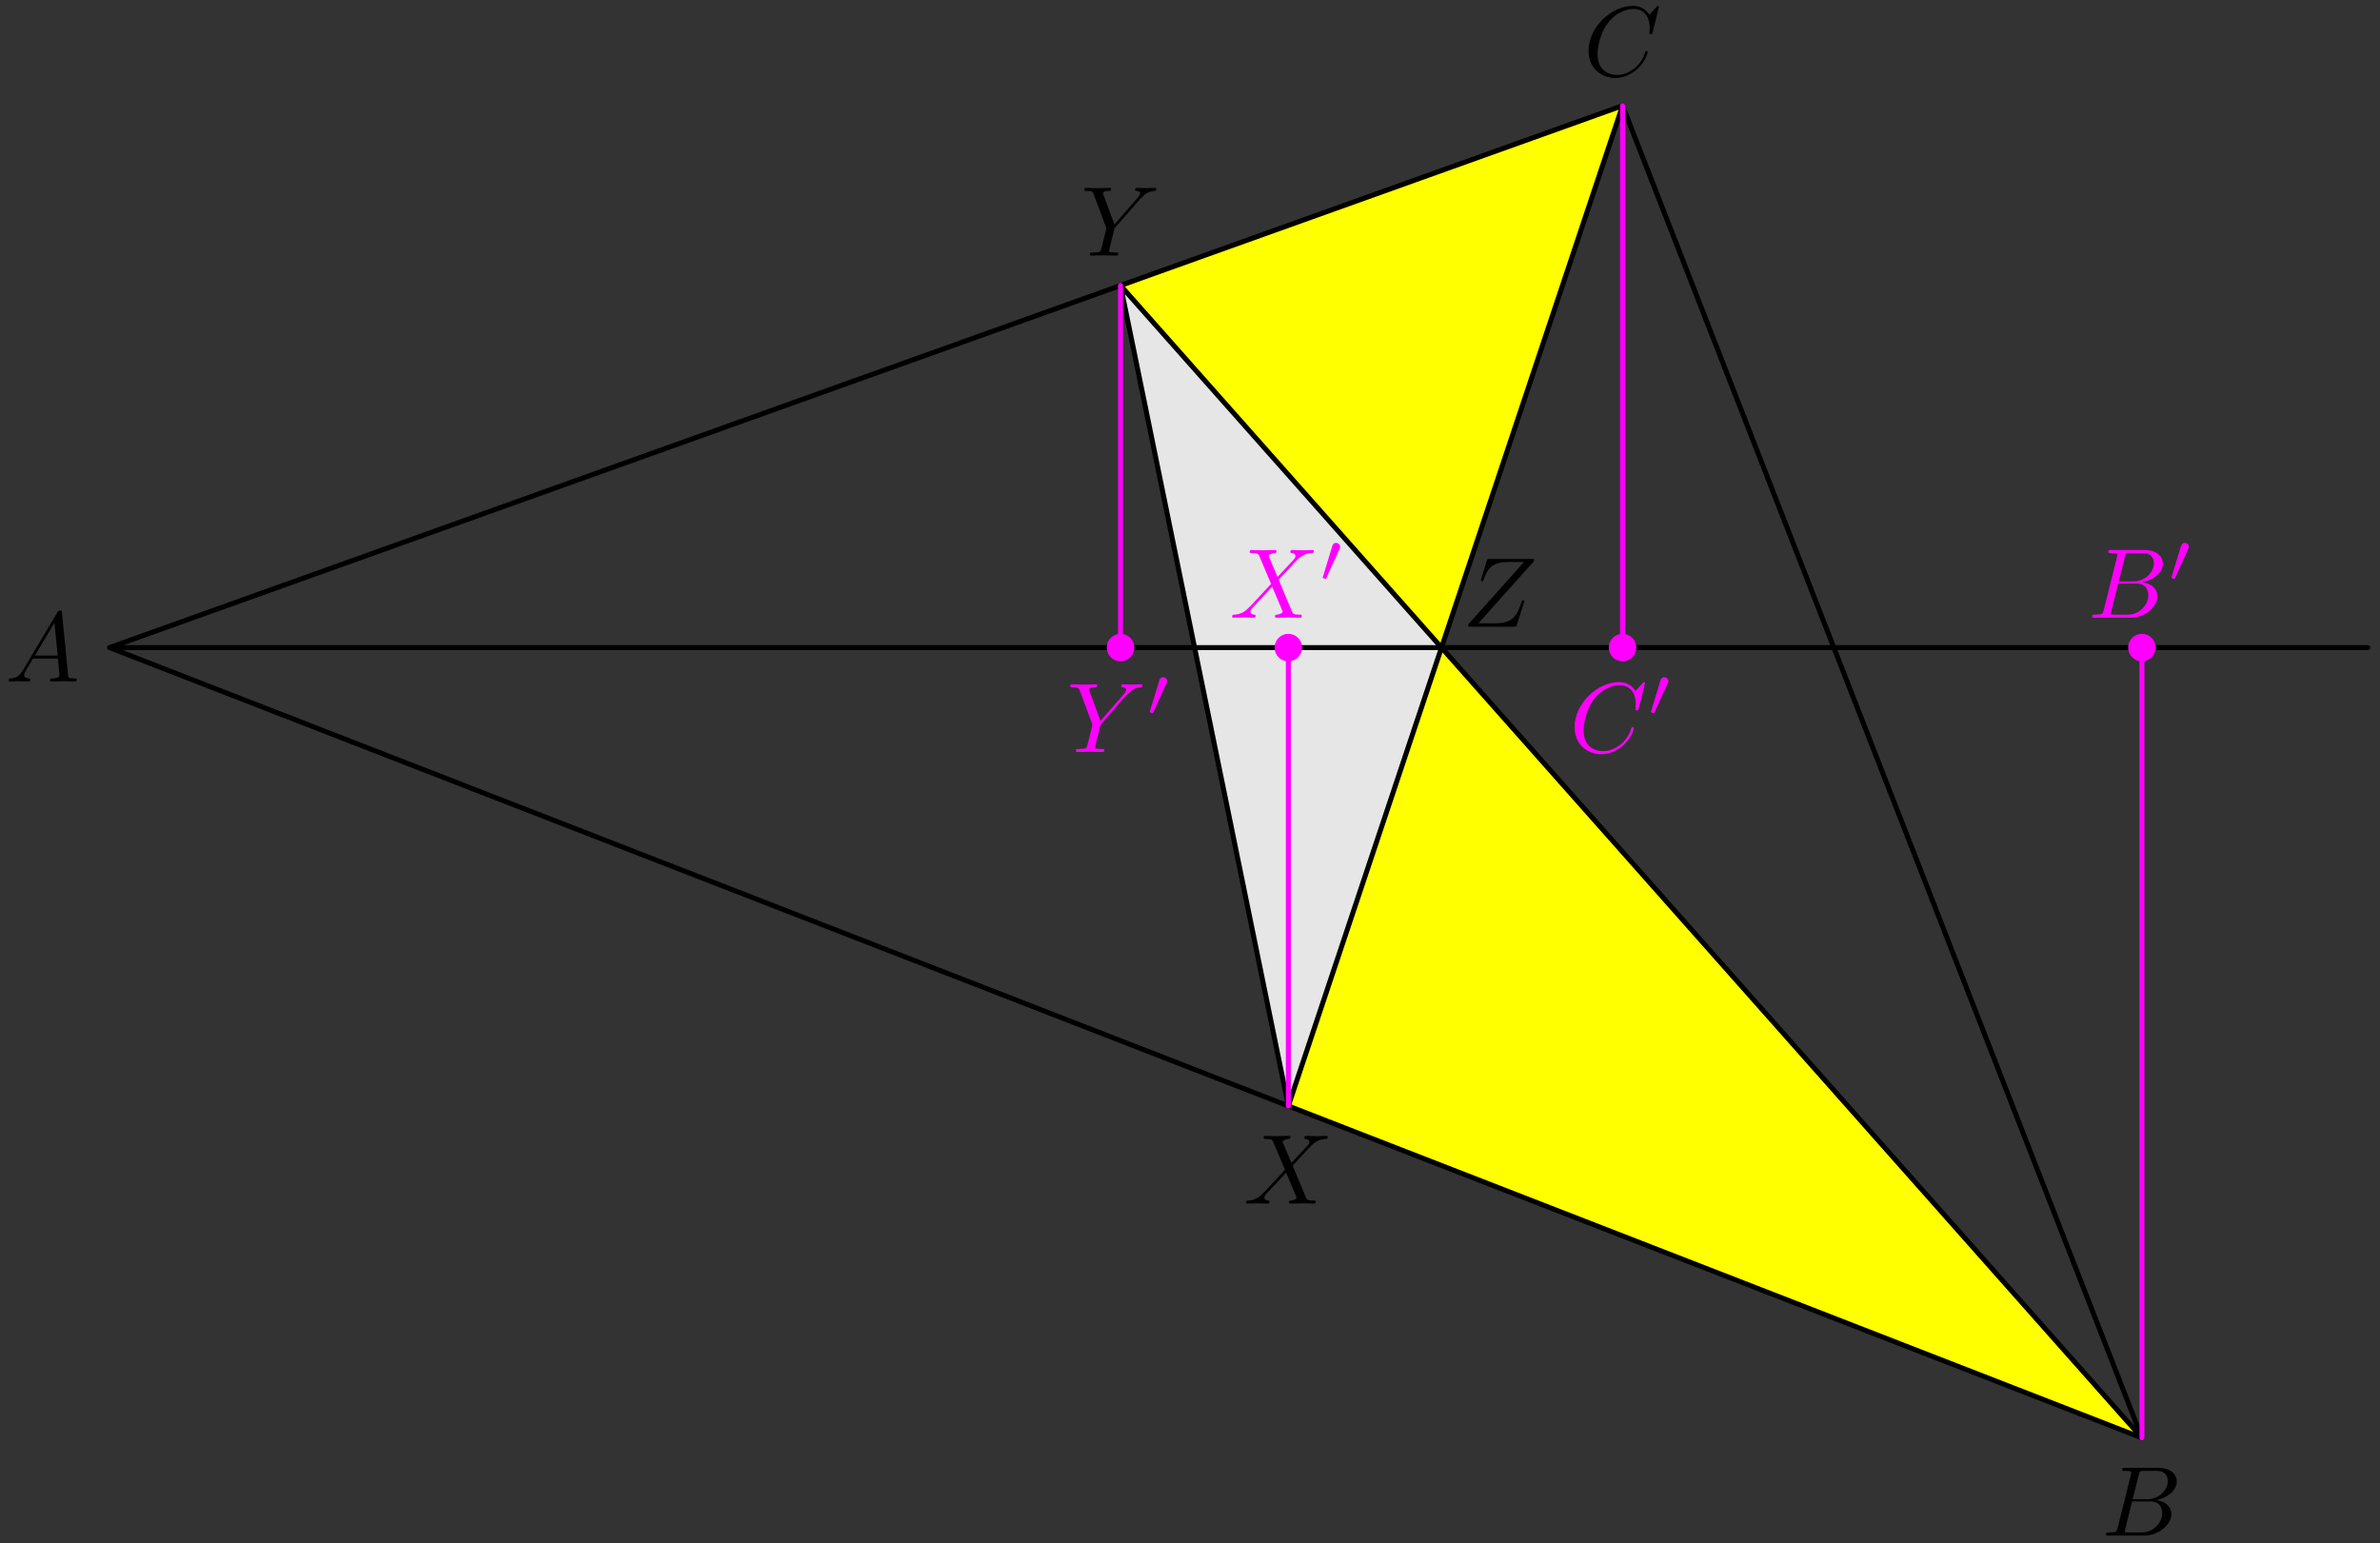 <?xml version='1.0' encoding='UTF-8'?>
<!-- This file was generated by dvisvgm 3.1.1 -->
<svg version='1.1' xmlns='http://www.w3.org/2000/svg' xmlns:xlink='http://www.w3.org/1999/xlink' width='239pt' height='155pt' viewBox='0 -155 239 155'>
<rect x="0" y="-155" width="239" height="155" fill="#333333" stroke="none"/>
<g id='page1'>
<g transform='matrix(1 0 0 -1 0 0)'>
<path d='M129.375 43.926L112.523 126.328L144.754 89.961Z' fill='#e6e6e6'/>
<path d='M129.375 43.926L162.938 144.387L112.523 126.328L215.094 10.59Z' fill='#ff0'/>
<path d='M237.77 89.961H11L215.094 10.59L162.938 144.387L11 89.961' stroke='#000' fill='none' stroke-width='.5' stroke-miterlimit='10' stroke-linecap='round' stroke-linejoin='round'/>
<path d='M162.938 144.387L129.375 43.926L112.523 126.328L215.094 10.59' stroke='#000' fill='none' stroke-width='.5' stroke-miterlimit='10' stroke-linecap='round' stroke-linejoin='round'/>
<path d='M215.094 10.59V89.961' stroke='#f0f' fill='none' stroke-width='.5' stroke-miterlimit='10' stroke-linecap='round' stroke-linejoin='round'/>
<path d='M216.227 89.961C216.227 90.262 216.105 90.551 215.895 90.762C215.684 90.973 215.395 91.094 215.094 91.094S214.504 90.973 214.289 90.762C214.078 90.551 213.957 90.262 213.957 89.961S214.078 89.371 214.289 89.16C214.504 88.945 214.793 88.824 215.094 88.824S215.684 88.945 215.895 89.16C216.105 89.371 216.227 89.66 216.227 89.961Z' fill='#f0f'/>
<path d='M216.227 89.961C216.227 90.262 216.105 90.551 215.895 90.762C215.684 90.973 215.395 91.094 215.094 91.094S214.504 90.973 214.289 90.762C214.078 90.551 213.957 90.262 213.957 89.961S214.078 89.371 214.289 89.16C214.504 88.945 214.793 88.824 215.094 88.824S215.684 88.945 215.895 89.16C216.105 89.371 216.227 89.66 216.227 89.961Z' stroke='#f0f' fill='none' stroke-width='.5' stroke-miterlimit='10' stroke-linecap='round' stroke-linejoin='round'/>
<path d='M162.938 144.387V89.961' stroke='#f0f' fill='none' stroke-width='.5' stroke-miterlimit='10' stroke-linecap='round' stroke-linejoin='round'/>
<path d='M164.07 89.961C164.07 90.262 163.949 90.551 163.738 90.762C163.527 90.973 163.238 91.094 162.938 91.094C162.637 91.094 162.348 90.973 162.133 90.762C161.922 90.551 161.801 90.262 161.801 89.961S161.922 89.371 162.133 89.16C162.348 88.945 162.637 88.824 162.938 88.824C163.238 88.824 163.527 88.945 163.738 89.16C163.949 89.371 164.07 89.66 164.07 89.961Z' fill='#f0f'/>
<path d='M164.07 89.961C164.07 90.262 163.949 90.551 163.738 90.762C163.527 90.973 163.238 91.094 162.938 91.094C162.637 91.094 162.348 90.973 162.133 90.762C161.922 90.551 161.801 90.262 161.801 89.961S161.922 89.371 162.133 89.16C162.348 88.945 162.637 88.824 162.938 88.824C163.238 88.824 163.527 88.945 163.738 89.16C163.949 89.371 164.07 89.66 164.07 89.961Z' stroke='#f0f' fill='none' stroke-width='.5' stroke-miterlimit='10' stroke-linecap='round' stroke-linejoin='round'/>
<path d='M129.375 43.926V89.961' stroke='#f0f' fill='none' stroke-width='.5' stroke-miterlimit='10' stroke-linecap='round' stroke-linejoin='round'/>
<path d='M130.508 89.961C130.508 90.262 130.387 90.551 130.176 90.762C129.965 90.973 129.676 91.094 129.375 91.094S128.785 90.973 128.574 90.762C128.359 90.551 128.242 90.262 128.242 89.961S128.359 89.371 128.574 89.16C128.785 88.945 129.074 88.824 129.375 88.824S129.965 88.945 130.176 89.16C130.387 89.371 130.508 89.66 130.508 89.961Z' fill='#f0f'/>
<path d='M130.508 89.961C130.508 90.262 130.387 90.551 130.176 90.762C129.965 90.973 129.676 91.094 129.375 91.094S128.785 90.973 128.574 90.762C128.359 90.551 128.242 90.262 128.242 89.961S128.359 89.371 128.574 89.16C128.785 88.945 129.074 88.824 129.375 88.824S129.965 88.945 130.176 89.16C130.387 89.371 130.508 89.66 130.508 89.961Z' stroke='#f0f' fill='none' stroke-width='.5' stroke-miterlimit='10' stroke-linecap='round' stroke-linejoin='round'/>
<path d='M112.523 126.328V89.961' stroke='#f0f' fill='none' stroke-width='.5' stroke-miterlimit='10' stroke-linecap='round' stroke-linejoin='round'/>
<path d='M113.66 89.961C113.66 90.262 113.539 90.551 113.328 90.762C113.113 90.973 112.824 91.094 112.523 91.094C112.223 91.094 111.938 90.973 111.723 90.762C111.512 90.551 111.391 90.262 111.391 89.961S111.512 89.371 111.723 89.16C111.938 88.945 112.223 88.824 112.523 88.824C112.824 88.824 113.113 88.945 113.328 89.16C113.539 89.371 113.66 89.66 113.66 89.961Z' fill='#f0f'/>
<path d='M113.66 89.961C113.66 90.262 113.539 90.551 113.328 90.762C113.113 90.973 112.824 91.094 112.523 91.094C112.223 91.094 111.938 90.973 111.723 90.762C111.512 90.551 111.391 90.262 111.391 89.961S111.512 89.371 111.723 89.16C111.938 88.945 112.223 88.824 112.523 88.824C112.824 88.824 113.113 88.945 113.328 89.16C113.539 89.371 113.66 89.66 113.66 89.961Z' stroke='#f0f' fill='none' stroke-width='.5' stroke-miterlimit='10' stroke-linecap='round' stroke-linejoin='round'/>
<path d='M2.311 87.702C1.913 87.034 1.524 86.895 1.086 86.865C.966 86.855 .877 86.855 .877 86.666C.877 86.606 .926 86.556 1.006 86.556C1.275 86.556 1.584 86.586 1.863 86.586C2.191 86.586 2.54 86.556 2.859 86.556C2.919 86.556 3.048 86.556 3.048 86.745C3.048 86.855 2.959 86.865 2.889 86.865C2.66 86.885 2.42 86.965 2.42 87.214C2.42 87.333 2.48 87.443 2.56 87.582L3.317 88.857H5.817C5.837 88.648 5.977 87.293 5.977 87.194C5.977 86.895 5.459 86.865 5.26 86.865C5.12 86.865 5.02 86.865 5.02 86.666C5.02 86.556 5.14 86.556 5.16 86.556C5.568 86.556 5.997 86.586 6.405 86.586C6.654 86.586 7.282 86.556 7.531 86.556C7.59 86.556 7.71 86.556 7.71 86.755C7.71 86.865 7.61 86.865 7.481 86.865C6.863 86.865 6.863 86.935 6.833 87.224L6.226 93.449C6.206 93.649 6.206 93.688 6.036 93.688C5.877 93.688 5.837 93.619 5.778 93.519L2.311 87.702ZM3.506 89.166L5.469 92.453L5.787 89.166H3.506Z'/>
<path d='M212.658 1.558C212.558 1.169 212.539 1.09 211.752 1.09C211.583 1.09 211.483 1.09 211.483 .891C211.483 .781 211.573 .781 211.752 .781H215.308C216.882 .781 218.057 1.956 218.057 2.932C218.057 3.65 217.479 4.227 216.513 4.337C217.549 4.526 218.595 5.263 218.595 6.21C218.595 6.947 217.938 7.584 216.742 7.584H213.395C213.206 7.584 213.107 7.584 213.107 7.385C213.107 7.276 213.196 7.276 213.385 7.276C213.405 7.276 213.594 7.276 213.764 7.256C213.943 7.236 214.033 7.226 214.033 7.096C214.033 7.056 214.023 7.027 213.993 6.907L212.658 1.558ZM214.162 4.427L214.78 6.897C214.87 7.246 214.889 7.276 215.318 7.276H216.603C217.479 7.276 217.688 6.688 217.688 6.25C217.688 5.373 216.832 4.427 215.617 4.427H214.162ZM213.714 1.09C213.575 1.09 213.555 1.09 213.495 1.1C213.395 1.11 213.365 1.12 213.365 1.199C213.365 1.229 213.365 1.249 213.415 1.428L214.103 4.207H215.985C216.942 4.207 217.131 3.47 217.131 3.042C217.131 2.056 216.244 1.09 215.069 1.09H213.714Z'/>
<path d='M166.59 154.31C166.59 154.339 166.57 154.409 166.481 154.409C166.451 154.409 166.441 154.399 166.331 154.29L165.634 153.523C165.544 153.662 165.086 154.409 163.98 154.409C161.759 154.409 159.518 152.208 159.518 149.897C159.518 148.253 160.693 147.167 162.217 147.167C163.084 147.167 163.841 147.566 164.369 148.024C165.295 148.841 165.465 149.747 165.465 149.777C165.465 149.877 165.365 149.877 165.345 149.877C165.285 149.877 165.236 149.857 165.216 149.777C165.126 149.488 164.897 148.781 164.209 148.203C163.522 147.645 162.895 147.476 162.377 147.476C161.48 147.476 160.424 147.994 160.424 149.548C160.424 150.116 160.634 151.73 161.629 152.895C162.237 153.602 163.174 154.1 164.06 154.1C165.076 154.1 165.664 153.333 165.664 152.178C165.664 151.779 165.634 151.769 165.634 151.67C165.634 151.57 165.744 151.57 165.784 151.57C165.913 151.57 165.913 151.59 165.963 151.769L166.59 154.31Z'/>
<path d='M129.688 38.211L128.851 40.193C128.821 40.273 128.801 40.313 128.801 40.323C128.801 40.382 128.97 40.572 129.389 40.611C129.488 40.621 129.588 40.631 129.588 40.801C129.588 40.92 129.469 40.92 129.439 40.92C129.03 40.92 128.602 40.891 128.184 40.891C127.935 40.891 127.317 40.92 127.068 40.92C127.008 40.92 126.889 40.92 126.889 40.721C126.889 40.611 126.988 40.611 127.118 40.611C127.715 40.611 127.775 40.512 127.865 40.293L129.04 37.514L126.938 35.252L126.809 35.143C126.321 34.615 125.853 34.456 125.345 34.425C125.215 34.416 125.125 34.416 125.125 34.226C125.125 34.216 125.125 34.117 125.255 34.117C125.554 34.117 125.882 34.147 126.191 34.147C126.56 34.147 126.948 34.117 127.307 34.117C127.367 34.117 127.486 34.117 127.486 34.316C127.486 34.416 127.386 34.425 127.367 34.425C127.277 34.435 126.968 34.456 126.968 34.734C126.968 34.894 127.118 35.053 127.237 35.183L128.253 36.258L129.15 37.234L130.156 34.854C130.195 34.744 130.205 34.734 130.205 34.715C130.205 34.635 130.016 34.465 129.628 34.425C129.518 34.416 129.429 34.406 129.429 34.236C129.429 34.117 129.538 34.117 129.578 34.117C129.857 34.117 130.554 34.147 130.833 34.147C131.082 34.147 131.69 34.117 131.939 34.117C132.009 34.117 132.128 34.117 132.128 34.306C132.128 34.425 132.029 34.425 131.949 34.425C131.281 34.435 131.261 34.465 131.092 34.864C130.704 35.79 130.036 37.344 129.807 37.942C130.485 38.639 131.53 39.825 131.849 40.103C132.138 40.342 132.517 40.581 133.114 40.611C133.244 40.621 133.333 40.621 133.333 40.811C133.333 40.821 133.333 40.92 133.204 40.92C132.905 40.92 132.576 40.891 132.268 40.891C131.899 40.891 131.52 40.92 131.162 40.92C131.102 40.92 130.973 40.92 130.973 40.721C130.973 40.651 131.022 40.621 131.092 40.611C131.182 40.601 131.49 40.581 131.49 40.303C131.49 40.163 131.381 40.034 131.301 39.944L129.688 38.211Z'/>
<path d='M114.473 134.996L114.613 135.135C114.911 135.434 115.24 135.773 115.918 135.823C116.027 135.833 116.117 135.833 116.117 136.012C116.117 136.092 116.067 136.131 115.987 136.131C115.728 136.131 115.44 136.102 115.17 136.102C114.842 136.102 114.493 136.131 114.175 136.131C114.115 136.131 113.985 136.131 113.985 135.942C113.985 135.833 114.085 135.823 114.135 135.823C114.204 135.823 114.493 135.803 114.493 135.594C114.493 135.424 114.264 135.165 114.224 135.115L111.913 132.456L110.817 135.414C110.758 135.554 110.758 135.573 110.758 135.583C110.758 135.823 111.246 135.823 111.345 135.823C111.485 135.823 111.585 135.823 111.585 136.022C111.585 136.131 111.465 136.131 111.435 136.131C111.156 136.131 110.459 136.102 110.18 136.102C109.931 136.102 109.313 136.131 109.064 136.131C109.004 136.131 108.875 136.131 108.875 135.932C108.875 135.823 108.975 135.823 109.104 135.823C109.702 135.823 109.742 135.733 109.831 135.484L111.056 132.207C111.066 132.177 111.096 132.067 111.096 132.037C111.096 132.008 110.698 130.404 110.648 130.225C110.519 129.677 110.509 129.647 109.712 129.637C109.523 129.637 109.443 129.637 109.443 129.438C109.443 129.328 109.562 129.328 109.582 129.328C109.861 129.328 110.559 129.358 110.837 129.358S111.834 129.328 112.112 129.328C112.182 129.328 112.302 129.328 112.302 129.527C112.302 129.637 112.212 129.637 112.023 129.637C112.003 129.637 111.814 129.637 111.644 129.657C111.435 129.677 111.375 129.696 111.375 129.816C111.375 129.886 111.465 130.234 111.515 130.444L111.863 131.848C111.913 132.037 111.923 132.067 112.003 132.157L114.473 134.996Z'/>
<path d='M154.026 98.624C154.036 98.664 154.056 98.714 154.056 98.774C154.056 98.863 154.006 98.863 153.807 98.863H149.603C149.364 98.863 149.354 98.853 149.294 98.664L148.746 96.871C148.727 96.822 148.717 96.752 148.717 96.732C148.717 96.722 148.717 96.622 148.836 96.622C148.926 96.622 148.946 96.692 148.966 96.722C149.344 97.897 149.862 98.555 151.416 98.555H153.04L147.471 92.329C147.471 92.319 147.432 92.18 147.432 92.15C147.432 92.06 147.501 92.06 147.681 92.06H152.014C152.253 92.06 152.263 92.07 152.323 92.259L153.03 94.461C153.04 94.501 153.07 94.57 153.07 94.61C153.07 94.66 153.03 94.72 152.94 94.72S152.84 94.68 152.771 94.471C152.333 93.116 151.854 92.399 150.161 92.399H148.458L154.026 98.624Z'/>
<path d='M211.261 93.737C211.161 93.348 211.141 93.269 210.354 93.269C210.185 93.269 210.085 93.269 210.085 93.07C210.085 92.96 210.175 92.96 210.354 92.96H213.91C215.484 92.96 216.66 94.135 216.66 95.112C216.66 95.829 216.082 96.407 215.116 96.516C216.152 96.705 217.198 97.443 217.198 98.389C217.198 99.126 216.54 99.763 215.345 99.763H211.998C211.808 99.763 211.709 99.763 211.709 99.564C211.709 99.455 211.798 99.455 211.988 99.455C212.008 99.455 212.197 99.455 212.366 99.435C212.546 99.415 212.635 99.405 212.635 99.275C212.635 99.236 212.625 99.206 212.596 99.086L211.261 93.737ZM212.765 96.606L213.383 99.076C213.472 99.425 213.492 99.455 213.92 99.455H215.205C216.082 99.455 216.291 98.867 216.291 98.429C216.291 97.552 215.434 96.606 214.219 96.606H212.765ZM212.317 93.269C212.177 93.269 212.157 93.269 212.098 93.279C211.998 93.289 211.968 93.299 211.968 93.378C211.968 93.408 211.968 93.428 212.018 93.608L212.705 96.387H214.588C215.544 96.387 215.733 95.649 215.733 95.221C215.733 94.235 214.847 93.269 213.671 93.269H212.317Z' fill='#f0f'/>
<path d='M219.746 99.868C219.802 99.986 219.809 100.042 219.809 100.091C219.809 100.307 219.614 100.475 219.398 100.475C219.133 100.475 219.049 100.258 219.014 100.147L218.093 97.126C218.086 97.113 218.058 97.022 218.058 97.015C218.058 96.931 218.274 96.861 218.33 96.861C218.379 96.861 218.386 96.875 218.435 96.98L219.746 99.868Z' fill='#f0f'/>
<path d='M128.29 97.054L127.453 99.036C127.424 99.116 127.404 99.156 127.404 99.166C127.404 99.226 127.573 99.415 127.991 99.455C128.091 99.465 128.19 99.475 128.19 99.644C128.19 99.763 128.071 99.763 128.041 99.763C127.633 99.763 127.204 99.734 126.786 99.734C126.537 99.734 125.919 99.763 125.67 99.763C125.61 99.763 125.491 99.763 125.491 99.564C125.491 99.455 125.59 99.455 125.72 99.455C126.318 99.455 126.378 99.355 126.467 99.136L127.643 96.357L125.541 94.096L125.411 93.986C124.923 93.458 124.455 93.299 123.947 93.269C123.818 93.259 123.728 93.259 123.728 93.07C123.728 93.06 123.728 92.96 123.857 92.96C124.156 92.96 124.485 92.99 124.794 92.99C125.162 92.99 125.551 92.96 125.909 92.96C125.969 92.96 126.089 92.96 126.089 93.159C126.089 93.259 125.989 93.269 125.969 93.269C125.879 93.279 125.571 93.299 125.571 93.578C125.571 93.737 125.72 93.896 125.839 94.026L126.856 95.102L127.752 96.078L128.758 93.697C128.798 93.588 128.808 93.578 128.808 93.558C128.808 93.478 128.619 93.309 128.23 93.269C128.121 93.259 128.031 93.249 128.031 93.08C128.031 92.96 128.141 92.96 128.18 92.96C128.459 92.96 129.157 92.99 129.436 92.99C129.684 92.99 130.292 92.96 130.541 92.96C130.611 92.96 130.73 92.96 130.73 93.149C130.73 93.269 130.631 93.269 130.551 93.269C129.884 93.279 129.864 93.309 129.694 93.707C129.306 94.633 128.639 96.188 128.409 96.785C129.087 97.483 130.133 98.668 130.452 98.947C130.74 99.186 131.119 99.425 131.717 99.455C131.846 99.465 131.936 99.465 131.936 99.654C131.936 99.664 131.936 99.763 131.806 99.763C131.508 99.763 131.179 99.734 130.87 99.734C130.501 99.734 130.123 99.763 129.764 99.763C129.704 99.763 129.575 99.763 129.575 99.564C129.575 99.495 129.625 99.465 129.694 99.455C129.784 99.445 130.093 99.425 130.093 99.146C130.093 99.007 129.984 98.877 129.904 98.787L128.29 97.054Z' fill='#f0f'/>
<path d='M134.517 99.868C134.573 99.986 134.58 100.042 134.58 100.091C134.58 100.307 134.385 100.475 134.168 100.475C133.903 100.475 133.82 100.258 133.785 100.147L132.864 97.126C132.857 97.113 132.829 97.022 132.829 97.015C132.829 96.931 133.045 96.861 133.101 96.861C133.15 96.861 133.157 96.875 133.206 96.98L134.517 99.868Z' fill='#f0f'/>
<path d='M113.076 85.138L113.215 85.278C113.514 85.577 113.843 85.915 114.52 85.965C114.63 85.975 114.719 85.975 114.719 86.154C114.719 86.234 114.669 86.274 114.59 86.274C114.331 86.274 114.042 86.244 113.773 86.244C113.444 86.244 113.096 86.274 112.777 86.274C112.717 86.274 112.588 86.274 112.588 86.085C112.588 85.975 112.687 85.965 112.737 85.965C112.807 85.965 113.096 85.945 113.096 85.736C113.096 85.567 112.867 85.308 112.827 85.258L110.516 82.598L109.42 85.557C109.36 85.696 109.36 85.716 109.36 85.726C109.36 85.965 109.848 85.965 109.948 85.965C110.087 85.965 110.187 85.965 110.187 86.164C110.187 86.274 110.067 86.274 110.038 86.274C109.758 86.274 109.061 86.244 108.782 86.244C108.534 86.244 107.916 86.274 107.667 86.274C107.607 86.274 107.478 86.274 107.478 86.075C107.478 85.965 107.577 85.965 107.707 85.965C108.304 85.965 108.344 85.875 108.434 85.626L109.659 82.349C109.669 82.319 109.699 82.21 109.699 82.18C109.699 82.15 109.3 80.546 109.251 80.367C109.121 79.819 109.111 79.789 108.314 79.779C108.125 79.779 108.045 79.779 108.045 79.58C108.045 79.47 108.165 79.47 108.185 79.47C108.463 79.47 109.161 79.5 109.44 79.5C109.719 79.5 110.436 79.47 110.715 79.47C110.784 79.47 110.904 79.47 110.904 79.67C110.904 79.779 110.814 79.779 110.625 79.779C110.605 79.779 110.416 79.779 110.247 79.799C110.038 79.819 109.978 79.839 109.978 79.959C109.978 80.028 110.067 80.377 110.117 80.586L110.466 81.991C110.516 82.18 110.526 82.21 110.605 82.299L113.076 85.138Z' fill='#f0f'/>
<path d='M117.149 86.378C117.205 86.496 117.212 86.552 117.212 86.601C117.212 86.817 117.017 86.985 116.801 86.985C116.536 86.985 116.452 86.769 116.417 86.657L115.496 83.637C115.489 83.623 115.461 83.532 115.461 83.525C115.461 83.441 115.678 83.372 115.734 83.372C115.782 83.372 115.789 83.386 115.838 83.49L117.149 86.378Z' fill='#f0f'/>
<path d='M165.193 86.393C165.193 86.423 165.173 86.493 165.083 86.493C165.053 86.493 165.043 86.483 164.934 86.373L164.237 85.607C164.147 85.746 163.688 86.493 162.583 86.493C160.362 86.493 158.12 84.292 158.12 81.981C158.12 80.337 159.296 79.251 160.82 79.251C161.686 79.251 162.443 79.65 162.971 80.108C163.898 80.925 164.067 81.831 164.067 81.861C164.067 81.961 163.968 81.961 163.948 81.961C163.888 81.961 163.838 81.941 163.818 81.861C163.728 81.572 163.499 80.865 162.812 80.287C162.125 79.729 161.497 79.56 160.979 79.56C160.083 79.56 159.027 80.078 159.027 81.632C159.027 82.2 159.236 83.813 160.232 84.979C160.84 85.686 161.776 86.184 162.663 86.184C163.679 86.184 164.266 85.417 164.266 84.262C164.266 83.863 164.237 83.853 164.237 83.754C164.237 83.654 164.346 83.654 164.386 83.654C164.515 83.654 164.515 83.674 164.565 83.853L165.193 86.393Z' fill='#f0f'/>
<path d='M167.478 86.378C167.534 86.496 167.541 86.552 167.541 86.601C167.541 86.817 167.346 86.985 167.129 86.985C166.864 86.985 166.781 86.769 166.746 86.657L165.825 83.637C165.818 83.623 165.79 83.532 165.79 83.525C165.79 83.441 166.006 83.372 166.062 83.372C166.111 83.372 166.118 83.386 166.167 83.49L167.478 86.378Z' fill='#f0f'/>
</g>
</g>
</svg>